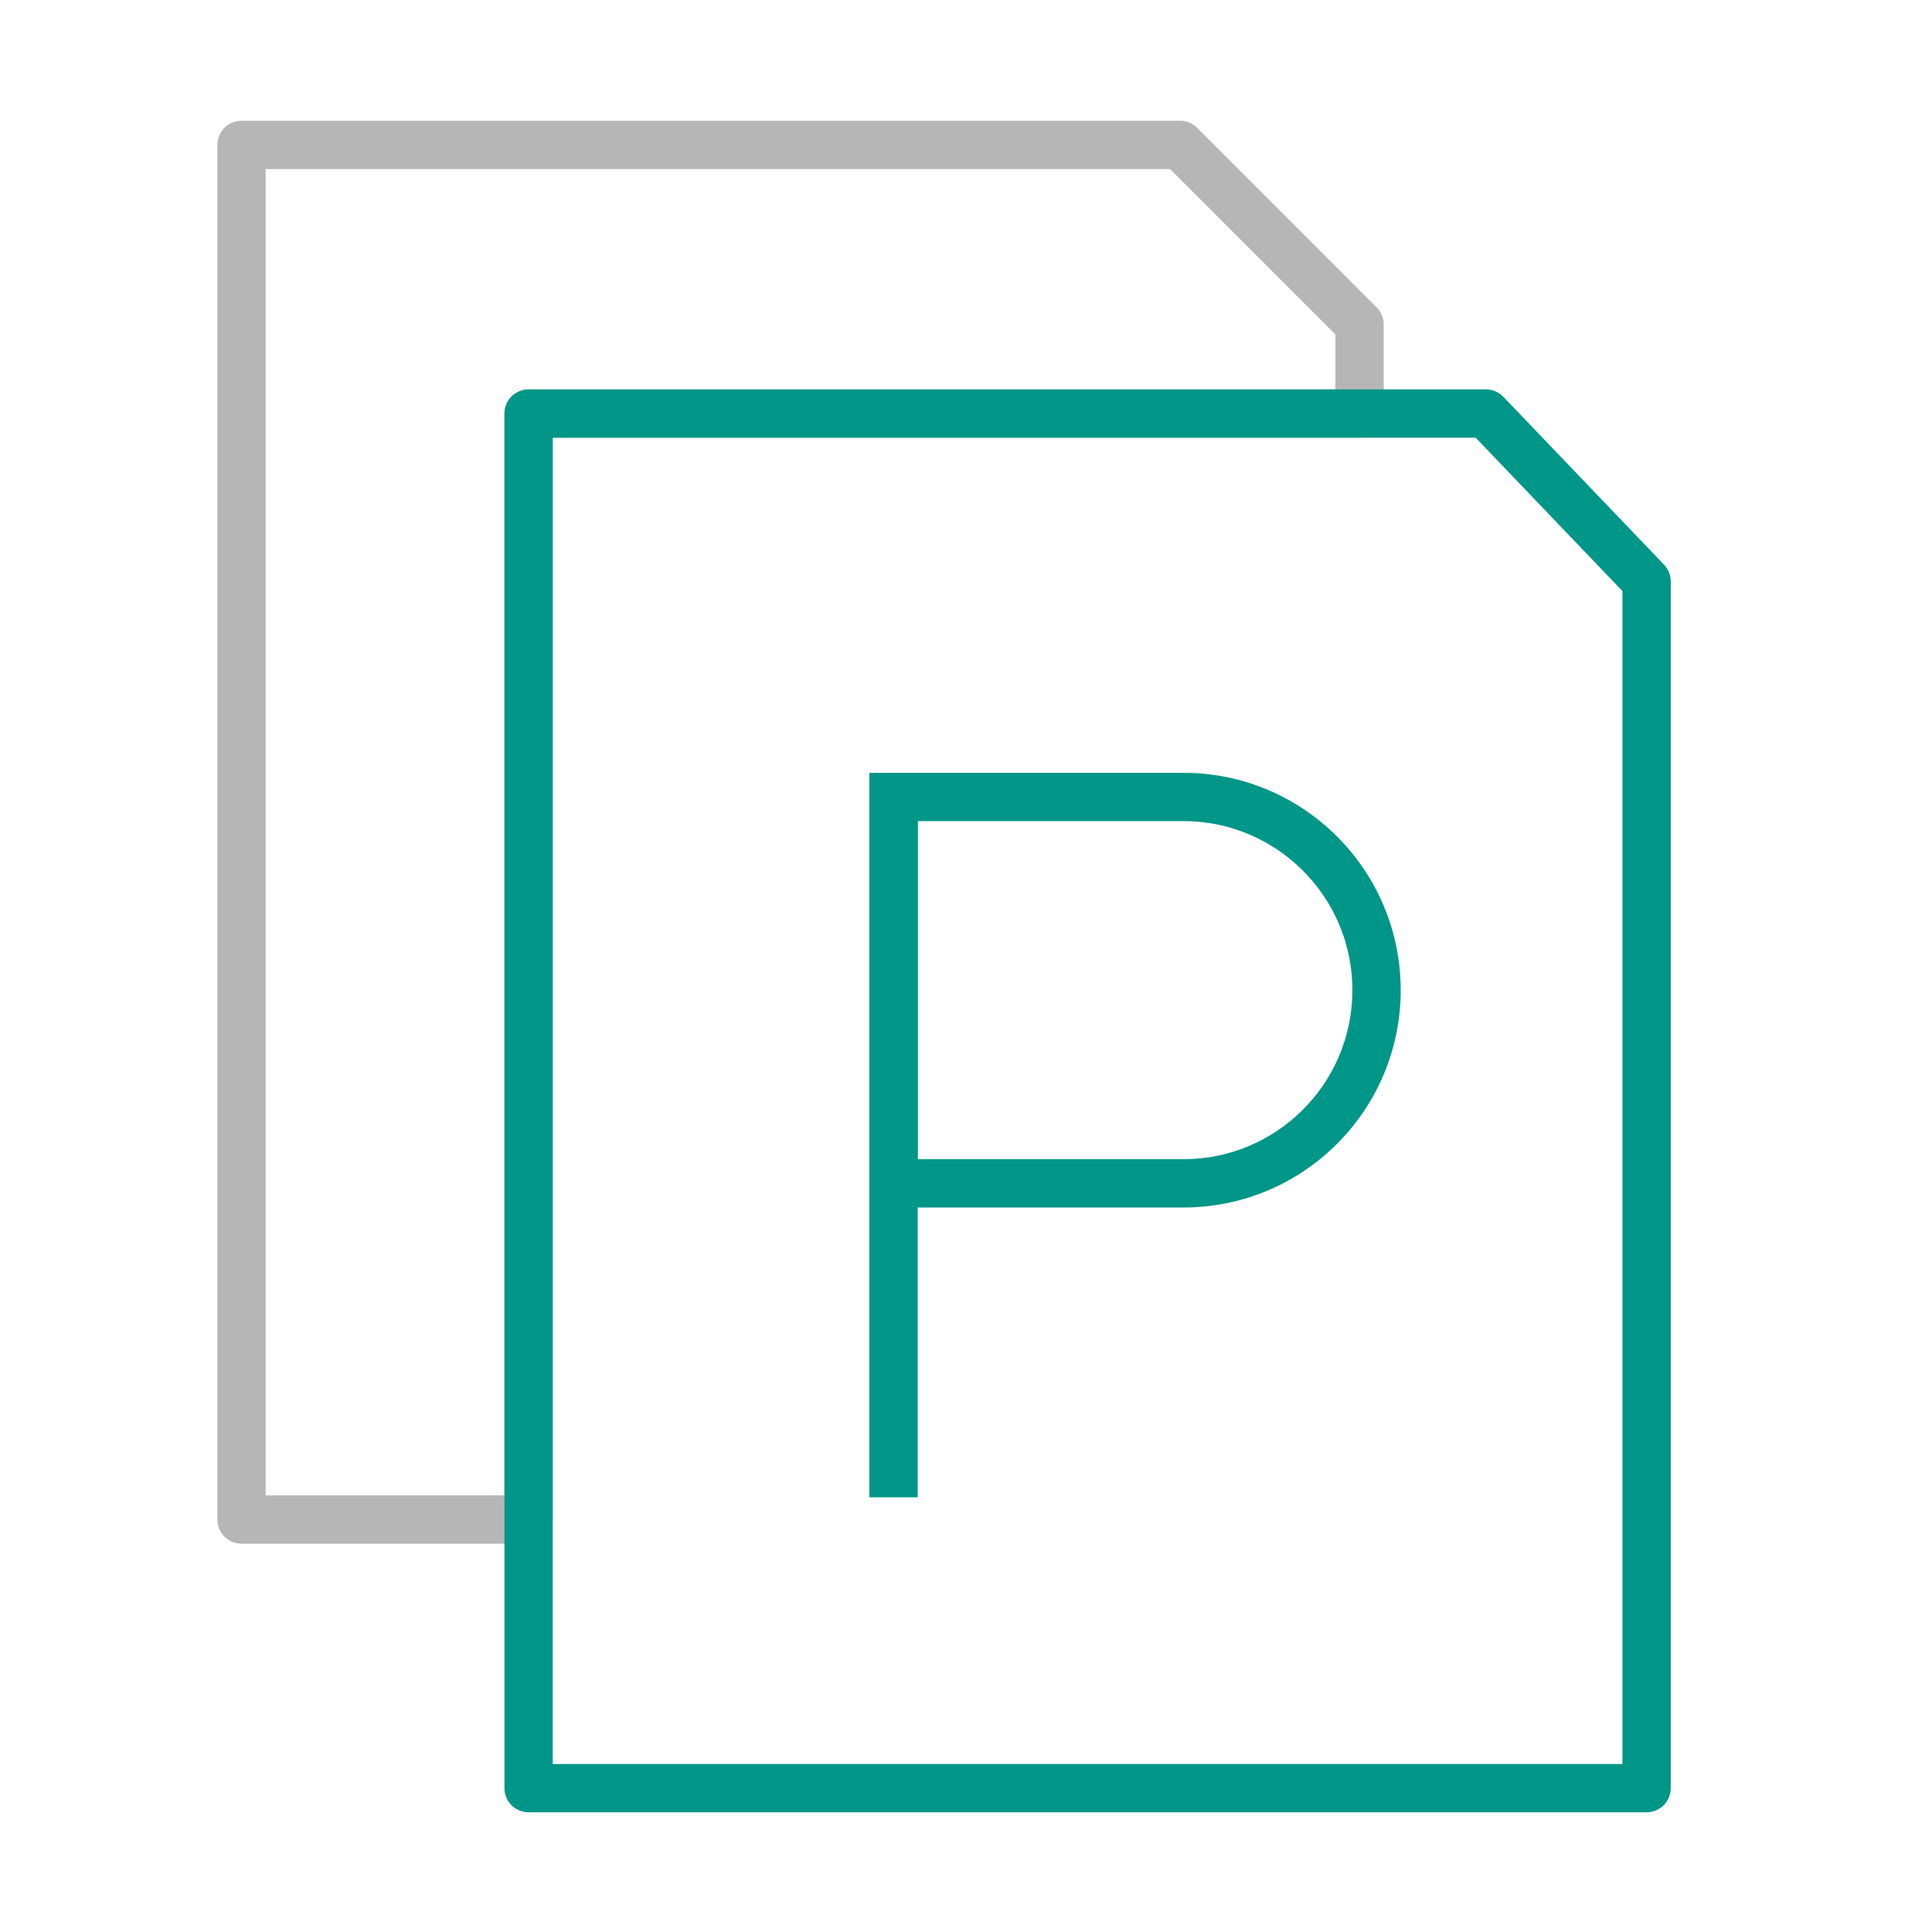 <svg xmlns="http://www.w3.org/2000/svg" width="40" height="40" fill="none" viewBox="0 0 40 40"><path fill="#B6B6B6" fill-rule="evenodd" d="M4.5 3C4.5 2.724 4.724 2.5 5 2.5H24.433C24.565 2.5 24.692 2.553 24.786 2.647L28.501 6.363C28.595 6.457 28.648 6.584 28.648 6.717V8.562C28.648 8.839 28.424 9.062 28.148 9.062H11.444V31.46C11.444 31.736 11.22 31.96 10.944 31.96H5C4.724 31.96 4.5 31.736 4.5 31.46V3ZM5.5 3.5V30.96H10.444V8.562C10.444 8.286 10.668 8.062 10.944 8.062H27.648V6.924L24.225 3.5H5.5Z" clip-rule="evenodd"/><path fill="#009688" fill-rule="evenodd" d="M10.444 8.562C10.444 8.286 10.668 8.062 10.944 8.062H30.765C30.902 8.062 31.032 8.118 31.127 8.217L34.453 11.692C34.542 11.785 34.591 11.909 34.591 12.038V37.022C34.591 37.298 34.367 37.522 34.091 37.522H10.944C10.668 37.522 10.444 37.298 10.444 37.022V8.562ZM11.444 9.062V36.522H33.591V12.238L30.552 9.062H11.444Z" clip-rule="evenodd"/><path fill="#009688" fill-rule="evenodd" d="M24.5 17H19V24H24.5C26.433 24 28 22.433 28 20.5C28 18.567 26.433 17 24.5 17ZM18 16V25H24.5C26.985 25 29 22.985 29 20.5C29 18.015 26.985 16 24.5 16H18Z" clip-rule="evenodd"/><path fill="#009688" fill-rule="evenodd" d="M18 31V16H19V31H18Z" clip-rule="evenodd"/></svg>